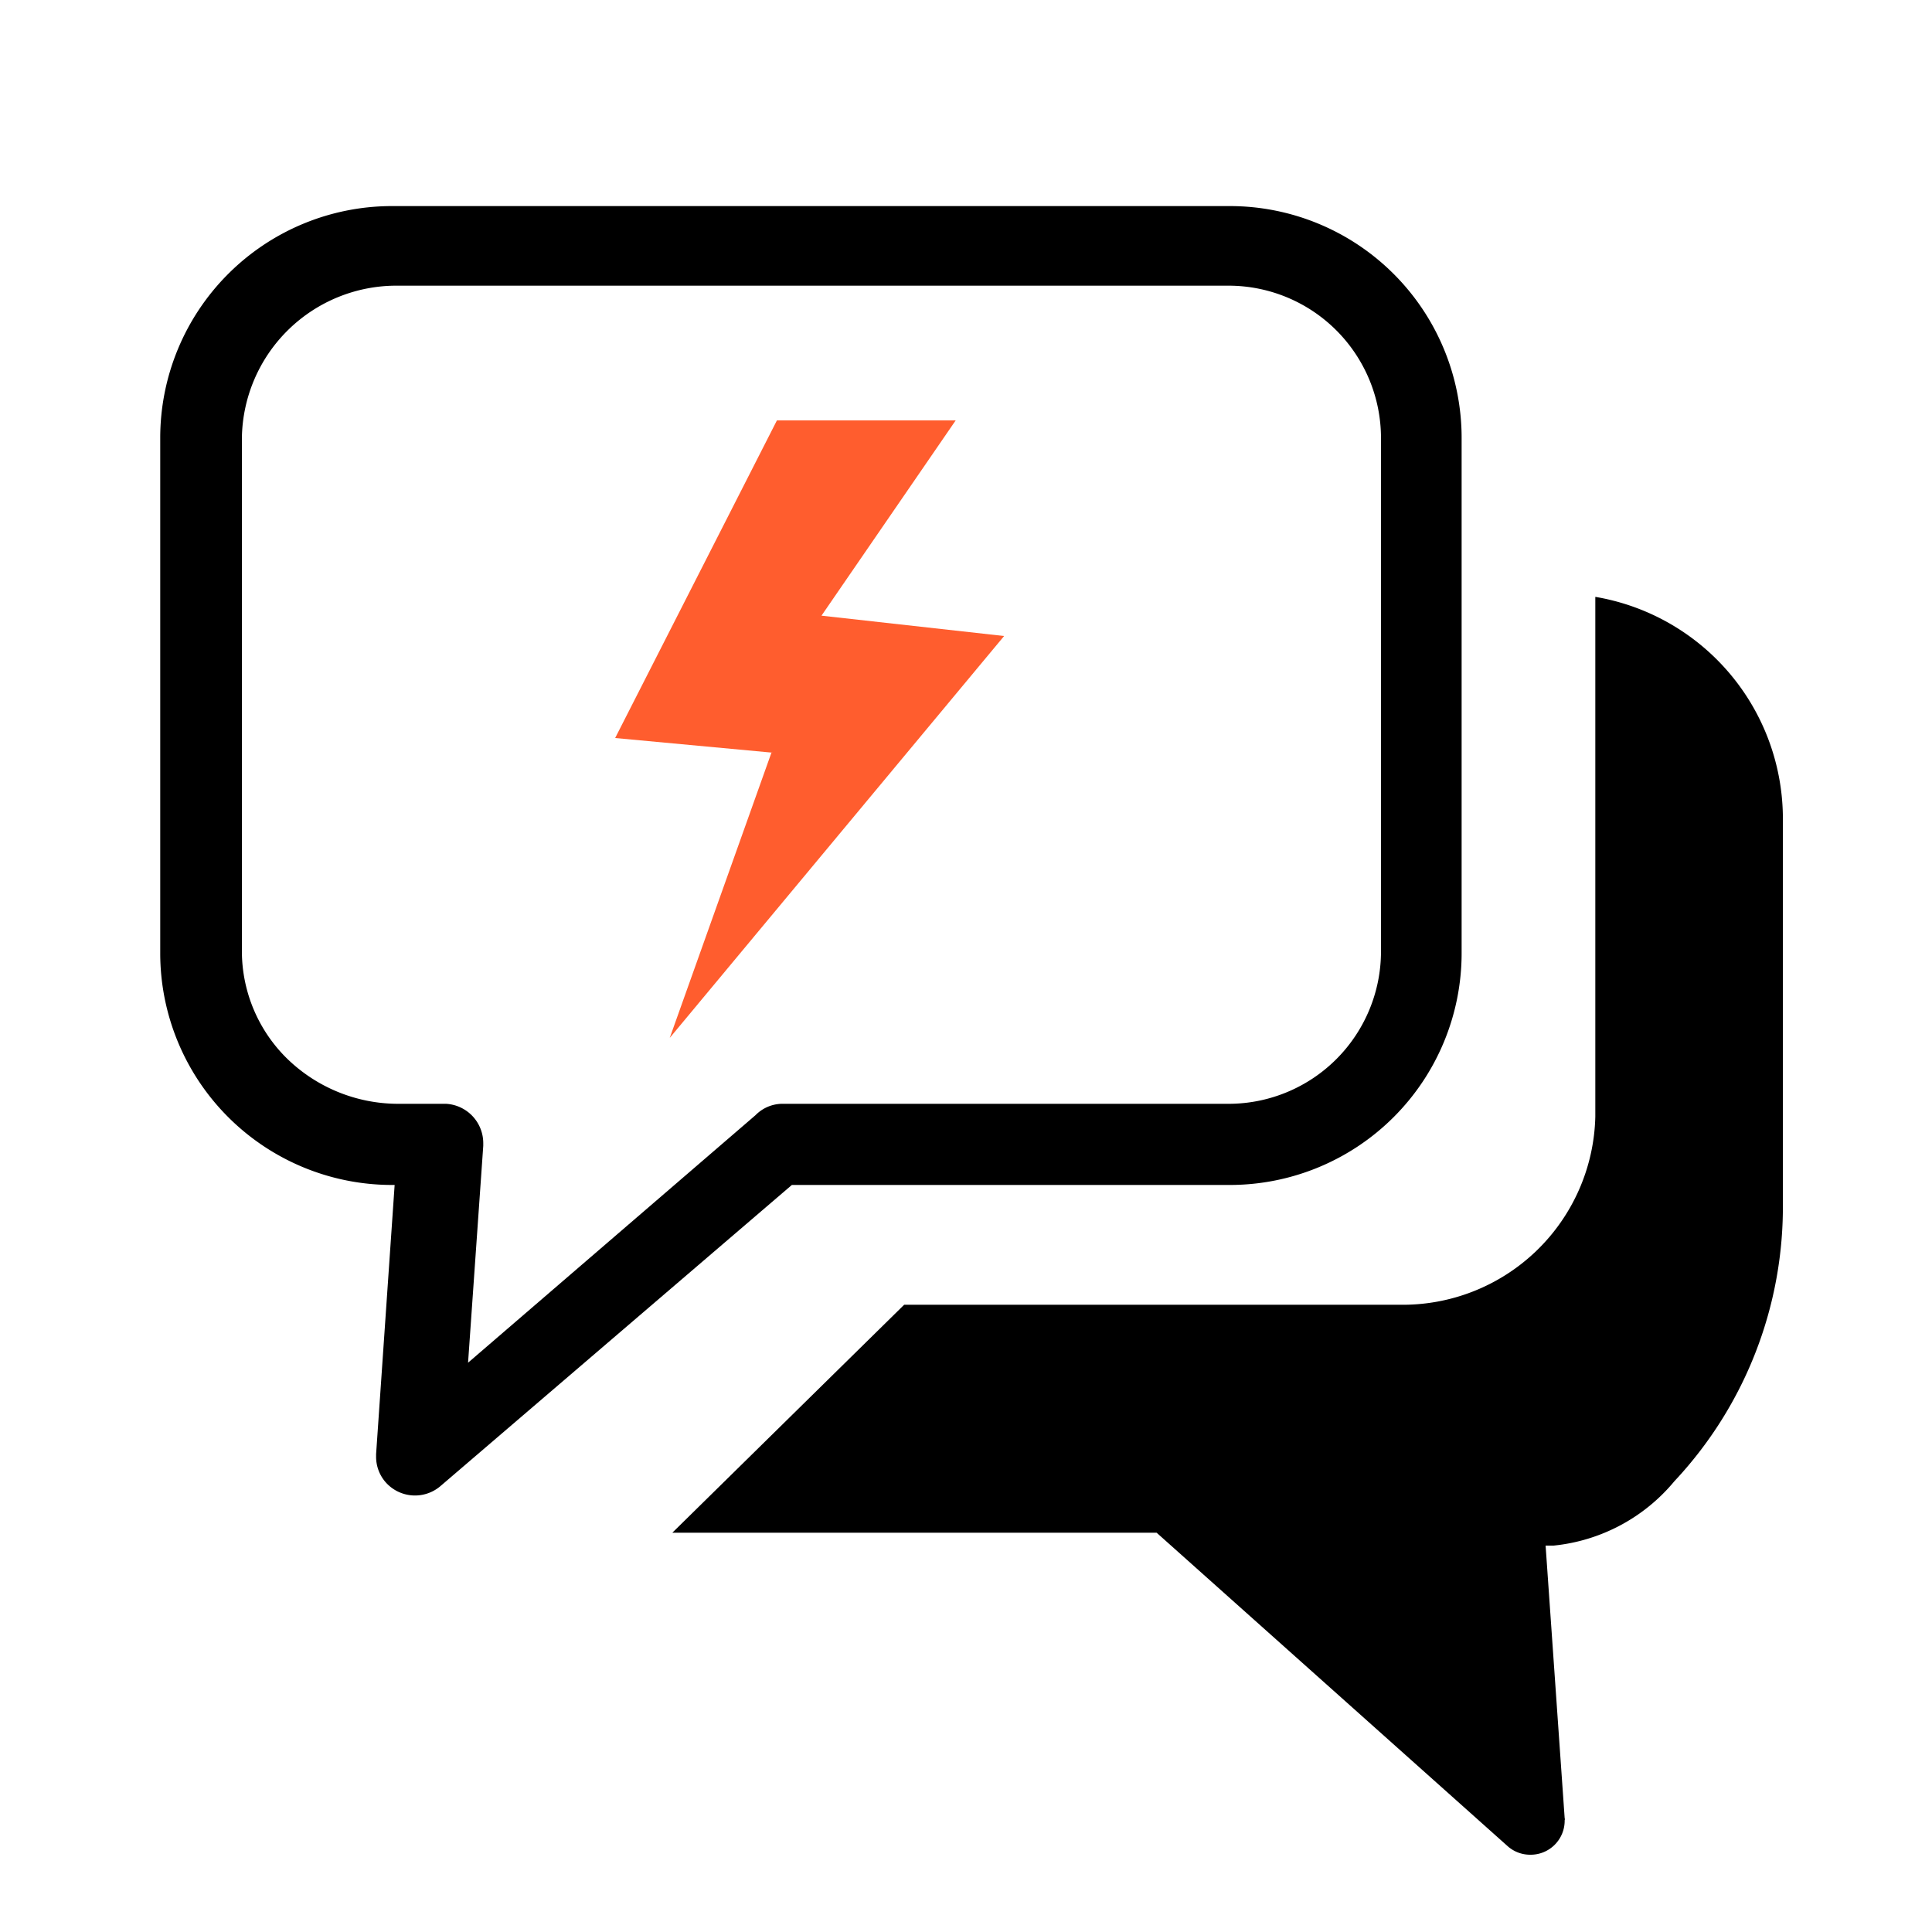 <svg id="ae6a49ae-ce2e-4c74-b2b5-f1cb2971daff" data-name="Layer 1" xmlns="http://www.w3.org/2000/svg" viewBox="0 0 75 75"><title>responsive</title><rect width="75" height="75" style="fill:#fff;opacity:0"/><path d="M47.75,8H15.22a9,9,0,0,0-9,9V37a9,9,0,0,0,9,9h.1L14.6,56.45v.09a1.5,1.5,0,0,0,.37,1,1.52,1.52,0,0,0,2.14.14L30.74,46h17a9,9,0,0,0,9-9V17A9,9,0,0,0,47.75,8Zm5.86,28.94a5.92,5.92,0,0,1-5.89,5.91H30.33a1.47,1.47,0,0,0-1,.44L18.17,52.9l.59-8.42v-.12a1.53,1.53,0,0,0-1.44-1.51H15.45a6.19,6.19,0,0,1-4.29-1.74,5.85,5.85,0,0,1-1.77-4.19V17a6,6,0,0,1,6.06-5.91H47.72A5.92,5.92,0,0,1,53.61,17Z" style="fill-rule:evenodd"/><path d="M30,29.22l-6.12-.57,6.28-12.33h6.94L31.89,23.9l7.09.79L26,40.29l3.95-11.08Z" style="fill:#ff5d2e;fill-rule:evenodd"/><path d="M61.93,23.17a8.74,8.74,0,0,1,7.28,8.46v15A15.57,15.57,0,0,1,65,57.5,7,7,0,0,1,60.31,60H60l.74,10.58h0a.11.11,0,0,1,0,.08A1.32,1.32,0,0,1,59.4,72h0a1.31,1.31,0,0,1-.86-.32L44.9,59.5H26.1l9-8.85H54.32a7.48,7.48,0,0,0,7.61-7.3Z" style="fill-rule:evenodd"/></svg>
